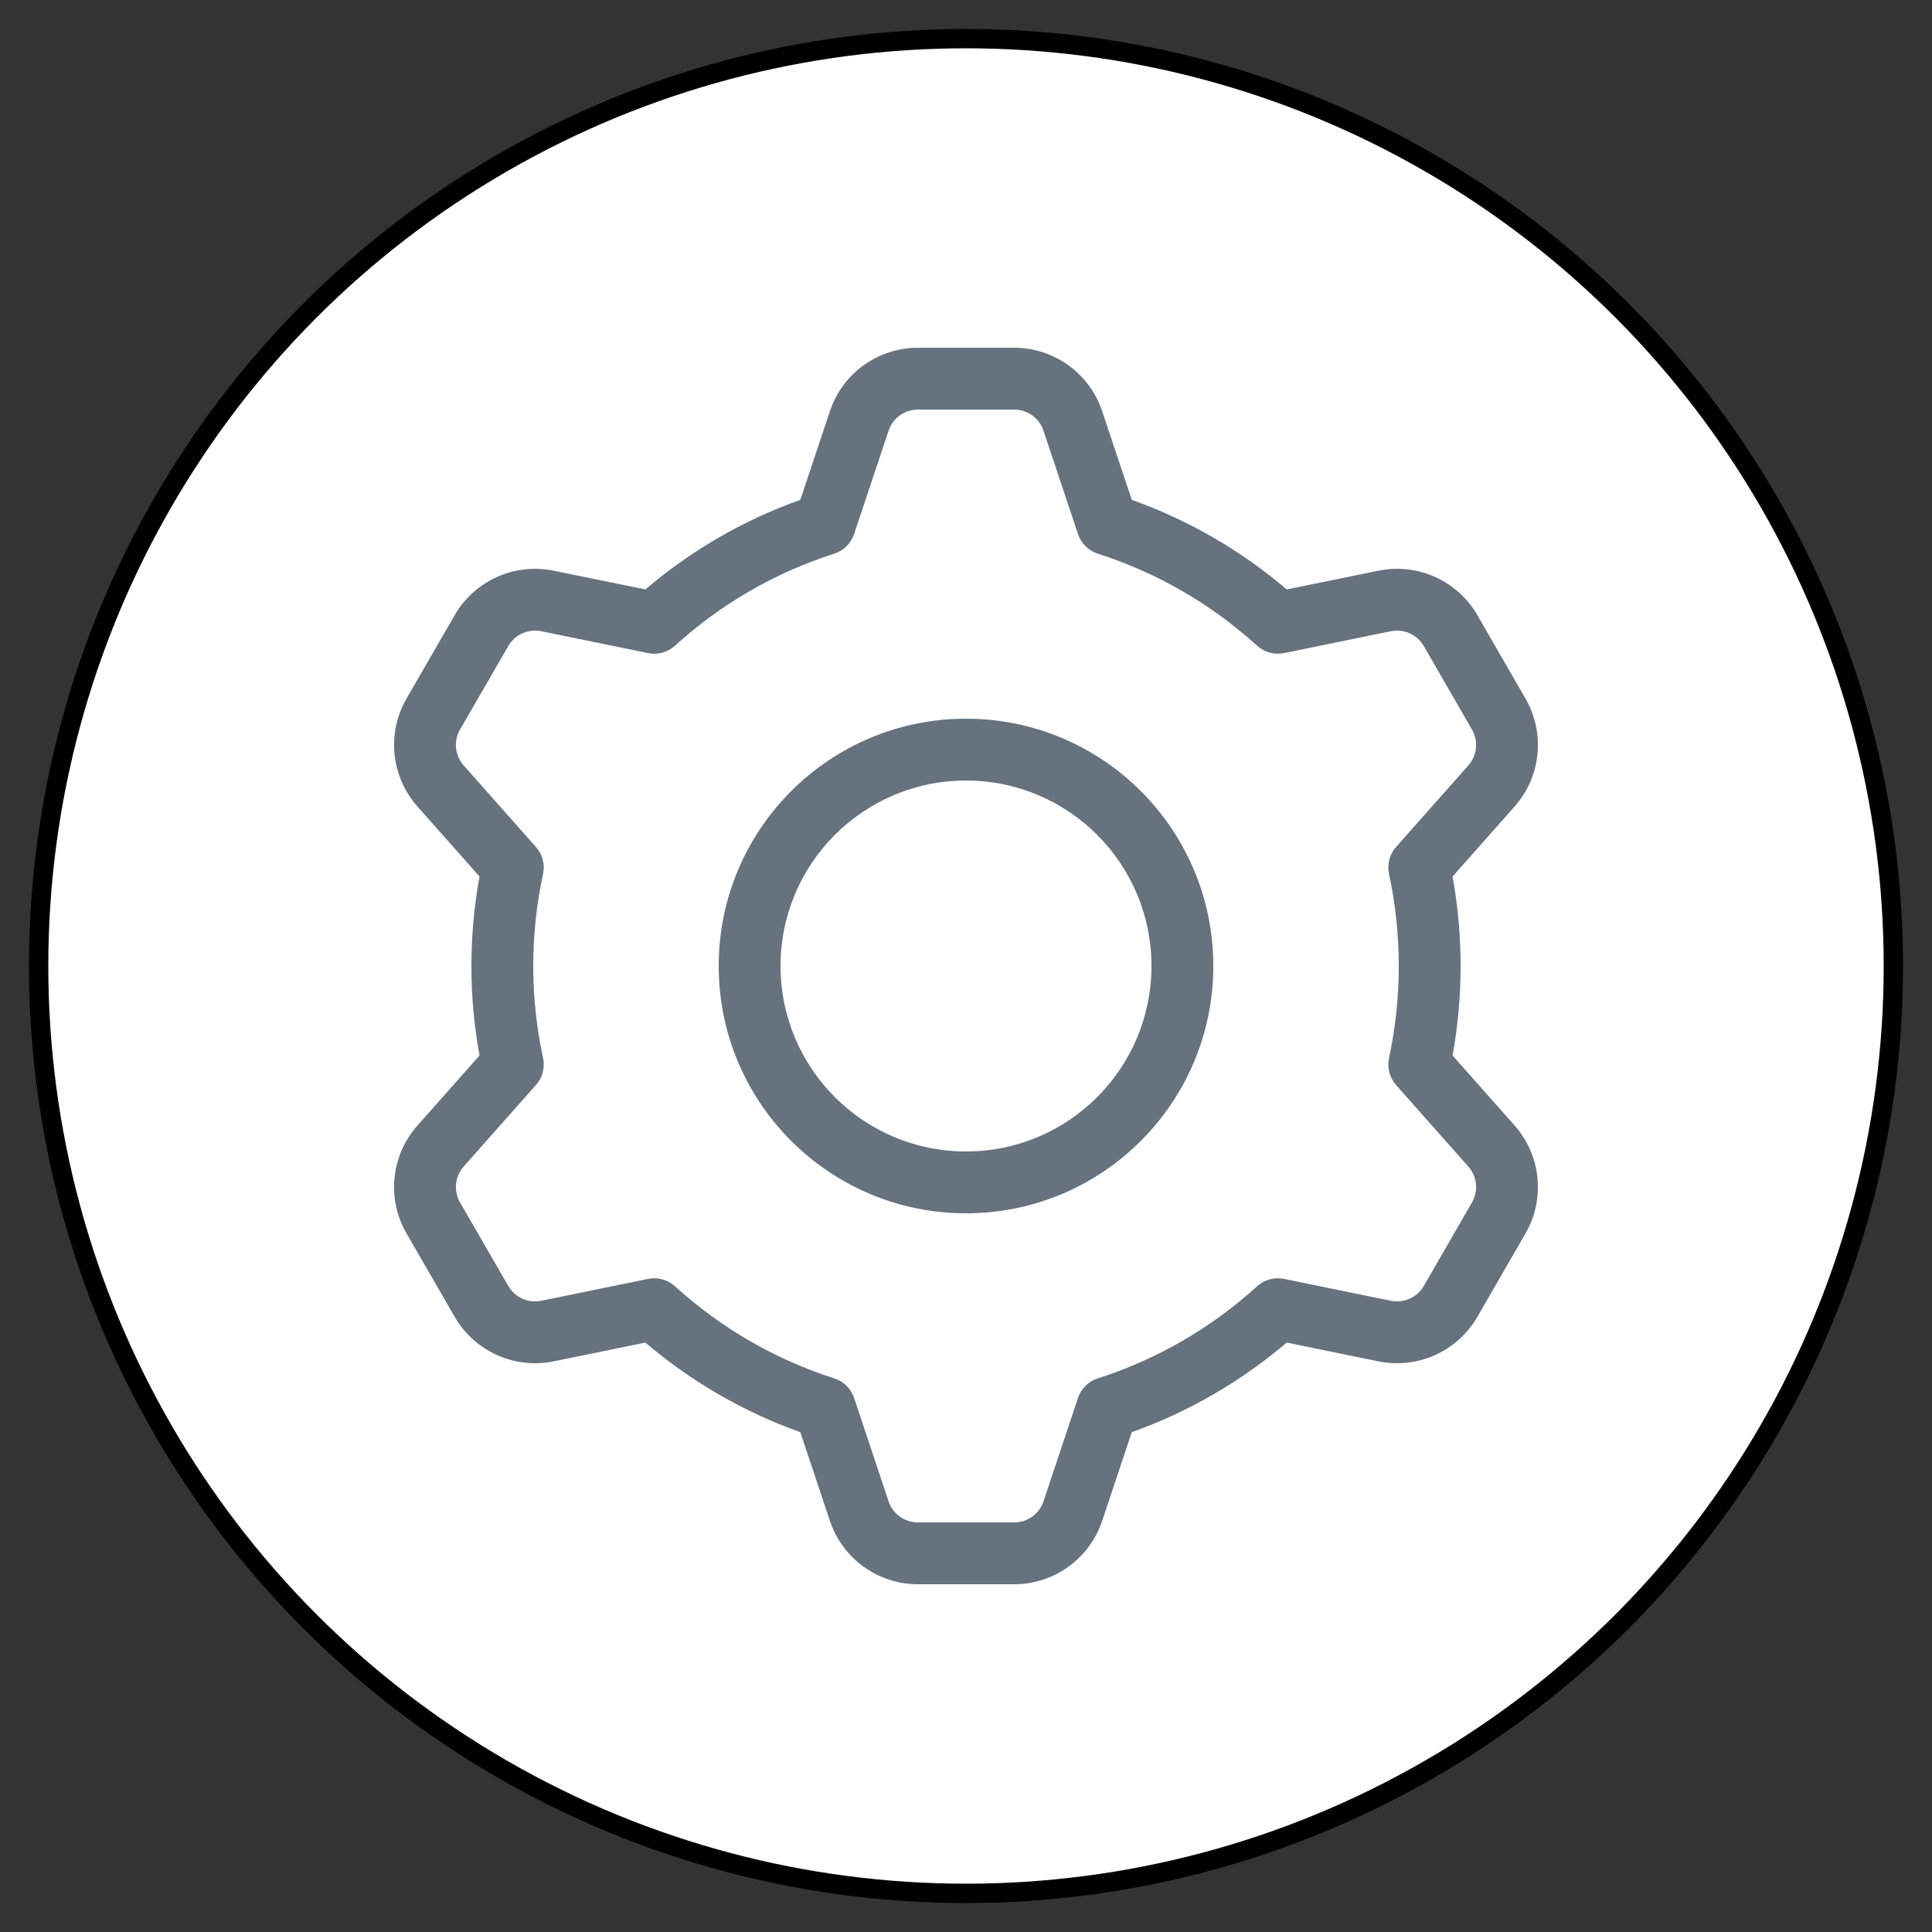 <?xml version="1.0" encoding="UTF-8" standalone="no"?>
<!DOCTYPE svg PUBLIC "-//W3C//DTD SVG 1.1//EN" "http://www.w3.org/Graphics/SVG/1.1/DTD/svg11.dtd">
<svg version="1.1" xmlns="http://www.w3.org/2000/svg" xmlns:xl="http://www.w3.org/1999/xlink" xmlns:dc="http://purl.org/dc/elements/1.1/" viewBox="-950.181 -4079.326 25 25" width="25" height="25">
  <rect x="-950.181" y="-4079.326" width="25" height="25" fill="#333333" stroke="none"/>
  <defs/>
  <g id="SOURCES" stroke-dasharray="none" fill="none" stroke="none" fill-opacity="1" stroke-opacity="1">
    <title>SOURCES</title>
    <g id="SOURCES_Calque_2">
      <title>Calque 2</title>
      <g id="Graphic_8734">
        <circle cx="-937.681" cy="-4066.826" r="12" fill="white"/>
        <circle cx="-937.681" cy="-4066.826" r="12" stroke="black" stroke-linecap="round" stroke-linejoin="round" stroke-width=".25"/>
      </g>
      <g id="Graphic_8735">
        <path d="M -933.531 -4071.699 L -932.344 -4071.941 C -931.838 -4072.045 -931.322 -4071.813 -931.064 -4071.366 L -930.441 -4070.286 C -930.183 -4069.839 -930.24 -4069.276 -930.582 -4068.89 L -931.385 -4067.984 C -931.316 -4067.605 -931.281 -4067.218 -931.281 -4066.826 C -931.281 -4066.434 -931.316 -4066.047 -931.385 -4065.668 L -930.582 -4064.762 C -930.24 -4064.376 -930.183 -4063.813 -930.441 -4063.366 L -931.064 -4062.286 C -931.322 -4061.839 -931.838 -4061.607 -932.344 -4061.71 L -933.531 -4061.953 C -934.123 -4061.449 -934.802 -4061.055 -935.536 -4060.794 L -935.919 -4059.646 C -936.082 -4059.157 -936.541 -4058.826 -937.057 -4058.826 L -938.304 -4058.826 C -938.821 -4058.826 -939.279 -4059.157 -939.442 -4059.646 L -939.825 -4060.794 C -940.559 -4061.055 -941.238 -4061.449 -941.83 -4061.953 L -943.017 -4061.71 C -943.523 -4061.607 -944.039 -4061.839 -944.297 -4062.286 L -944.921 -4063.366 C -945.179 -4063.813 -945.122 -4064.376 -944.779 -4064.762 L -943.976 -4065.668 C -944.045 -4066.047 -944.081 -4066.434 -944.081 -4066.826 C -944.081 -4067.218 -944.045 -4067.605 -943.976 -4067.984 L -944.779 -4068.89 C -945.122 -4069.276 -945.179 -4069.839 -944.921 -4070.286 L -944.297 -4071.366 C -944.039 -4071.813 -943.523 -4072.045 -943.017 -4071.941 L -941.83 -4071.699 C -941.238 -4072.203 -940.559 -4072.597 -939.825 -4072.858 L -939.442 -4074.005 C -939.279 -4074.495 -938.821 -4074.826 -938.304 -4074.826 L -937.057 -4074.826 C -936.541 -4074.826 -936.082 -4074.495 -935.919 -4074.005 L -935.536 -4072.858 C -934.802 -4072.597 -934.123 -4072.203 -933.531 -4071.699 Z M -935.975 -4072.161 C -936.096 -4072.2 -936.192 -4072.295 -936.232 -4072.416 L -936.678 -4073.752 C -936.732 -4073.916 -936.885 -4074.026 -937.057 -4074.026 L -938.304 -4074.026 C -938.476 -4074.026 -938.629 -4073.916 -938.683 -4073.752 L -939.129 -4072.416 C -939.169 -4072.295 -939.265 -4072.2 -939.387 -4072.161 C -940.152 -4071.917 -940.853 -4071.51 -941.446 -4070.971 C -941.541 -4070.885 -941.671 -4070.849 -941.796 -4070.875 L -943.178 -4071.158 C -943.346 -4071.192 -943.518 -4071.115 -943.604 -4070.966 L -944.228 -4069.886 C -944.314 -4069.737 -944.295 -4069.55 -944.181 -4069.421 L -943.246 -4068.366 C -943.161 -4068.271 -943.127 -4068.141 -943.154 -4068.016 C -943.238 -4067.628 -943.281 -4067.23 -943.281 -4066.826 C -943.281 -4066.422 -943.238 -4066.024 -943.154 -4065.636 C -943.127 -4065.511 -943.161 -4065.381 -943.246 -4065.286 L -944.181 -4064.231 C -944.295 -4064.102 -944.314 -4063.915 -944.228 -4063.766 L -943.604 -4062.686 C -943.518 -4062.537 -943.346 -4062.46 -943.178 -4062.494 L -941.796 -4062.777 C -941.671 -4062.803 -941.541 -4062.767 -941.446 -4062.681 C -940.853 -4062.142 -940.152 -4061.735 -939.387 -4061.49 C -939.265 -4061.452 -939.169 -4061.357 -939.129 -4061.236 L -938.683 -4059.899 C -938.629 -4059.736 -938.476 -4059.626 -938.304 -4059.626 L -937.057 -4059.626 C -936.885 -4059.626 -936.732 -4059.736 -936.678 -4059.899 L -936.232 -4061.236 C -936.192 -4061.357 -936.096 -4061.452 -935.975 -4061.49 C -935.21 -4061.735 -934.508 -4062.142 -933.915 -4062.681 C -933.821 -4062.767 -933.691 -4062.803 -933.566 -4062.777 L -932.184 -4062.494 C -932.015 -4062.46 -931.843 -4062.537 -931.757 -4062.686 L -931.134 -4063.766 C -931.048 -4063.915 -931.067 -4064.102 -931.181 -4064.231 L -932.116 -4065.286 C -932.2 -4065.381 -932.234 -4065.511 -932.207 -4065.636 C -932.123 -4066.024 -932.081 -4066.422 -932.081 -4066.826 C -932.081 -4067.23 -932.123 -4067.628 -932.207 -4068.016 C -932.234 -4068.141 -932.2 -4068.271 -932.116 -4068.366 L -931.181 -4069.421 C -931.067 -4069.55 -931.048 -4069.737 -931.134 -4069.886 L -931.757 -4070.966 C -931.843 -4071.115 -932.015 -4071.192 -932.184 -4071.158 L -933.566 -4070.875 C -933.691 -4070.849 -933.821 -4070.885 -933.915 -4070.971 C -934.508 -4071.51 -935.21 -4071.917 -935.975 -4072.161 Z M -937.681 -4063.626 C -939.448 -4063.626 -940.881 -4065.059 -940.881 -4066.826 C -940.881 -4068.593 -939.448 -4070.026 -937.681 -4070.026 C -935.913 -4070.026 -934.481 -4068.593 -934.481 -4066.826 C -934.481 -4065.059 -935.913 -4063.626 -937.681 -4063.626 Z M -937.681 -4064.426 C -936.355 -4064.426 -935.281 -4065.501 -935.281 -4066.826 C -935.281 -4068.151 -936.355 -4069.226 -937.681 -4069.226 C -939.006 -4069.226 -940.081 -4068.151 -940.081 -4066.826 C -940.081 -4065.501 -939.006 -4064.426 -937.681 -4064.426 Z" fill="#66727e"/>
      </g>
    </g>
  </g>
</svg>
